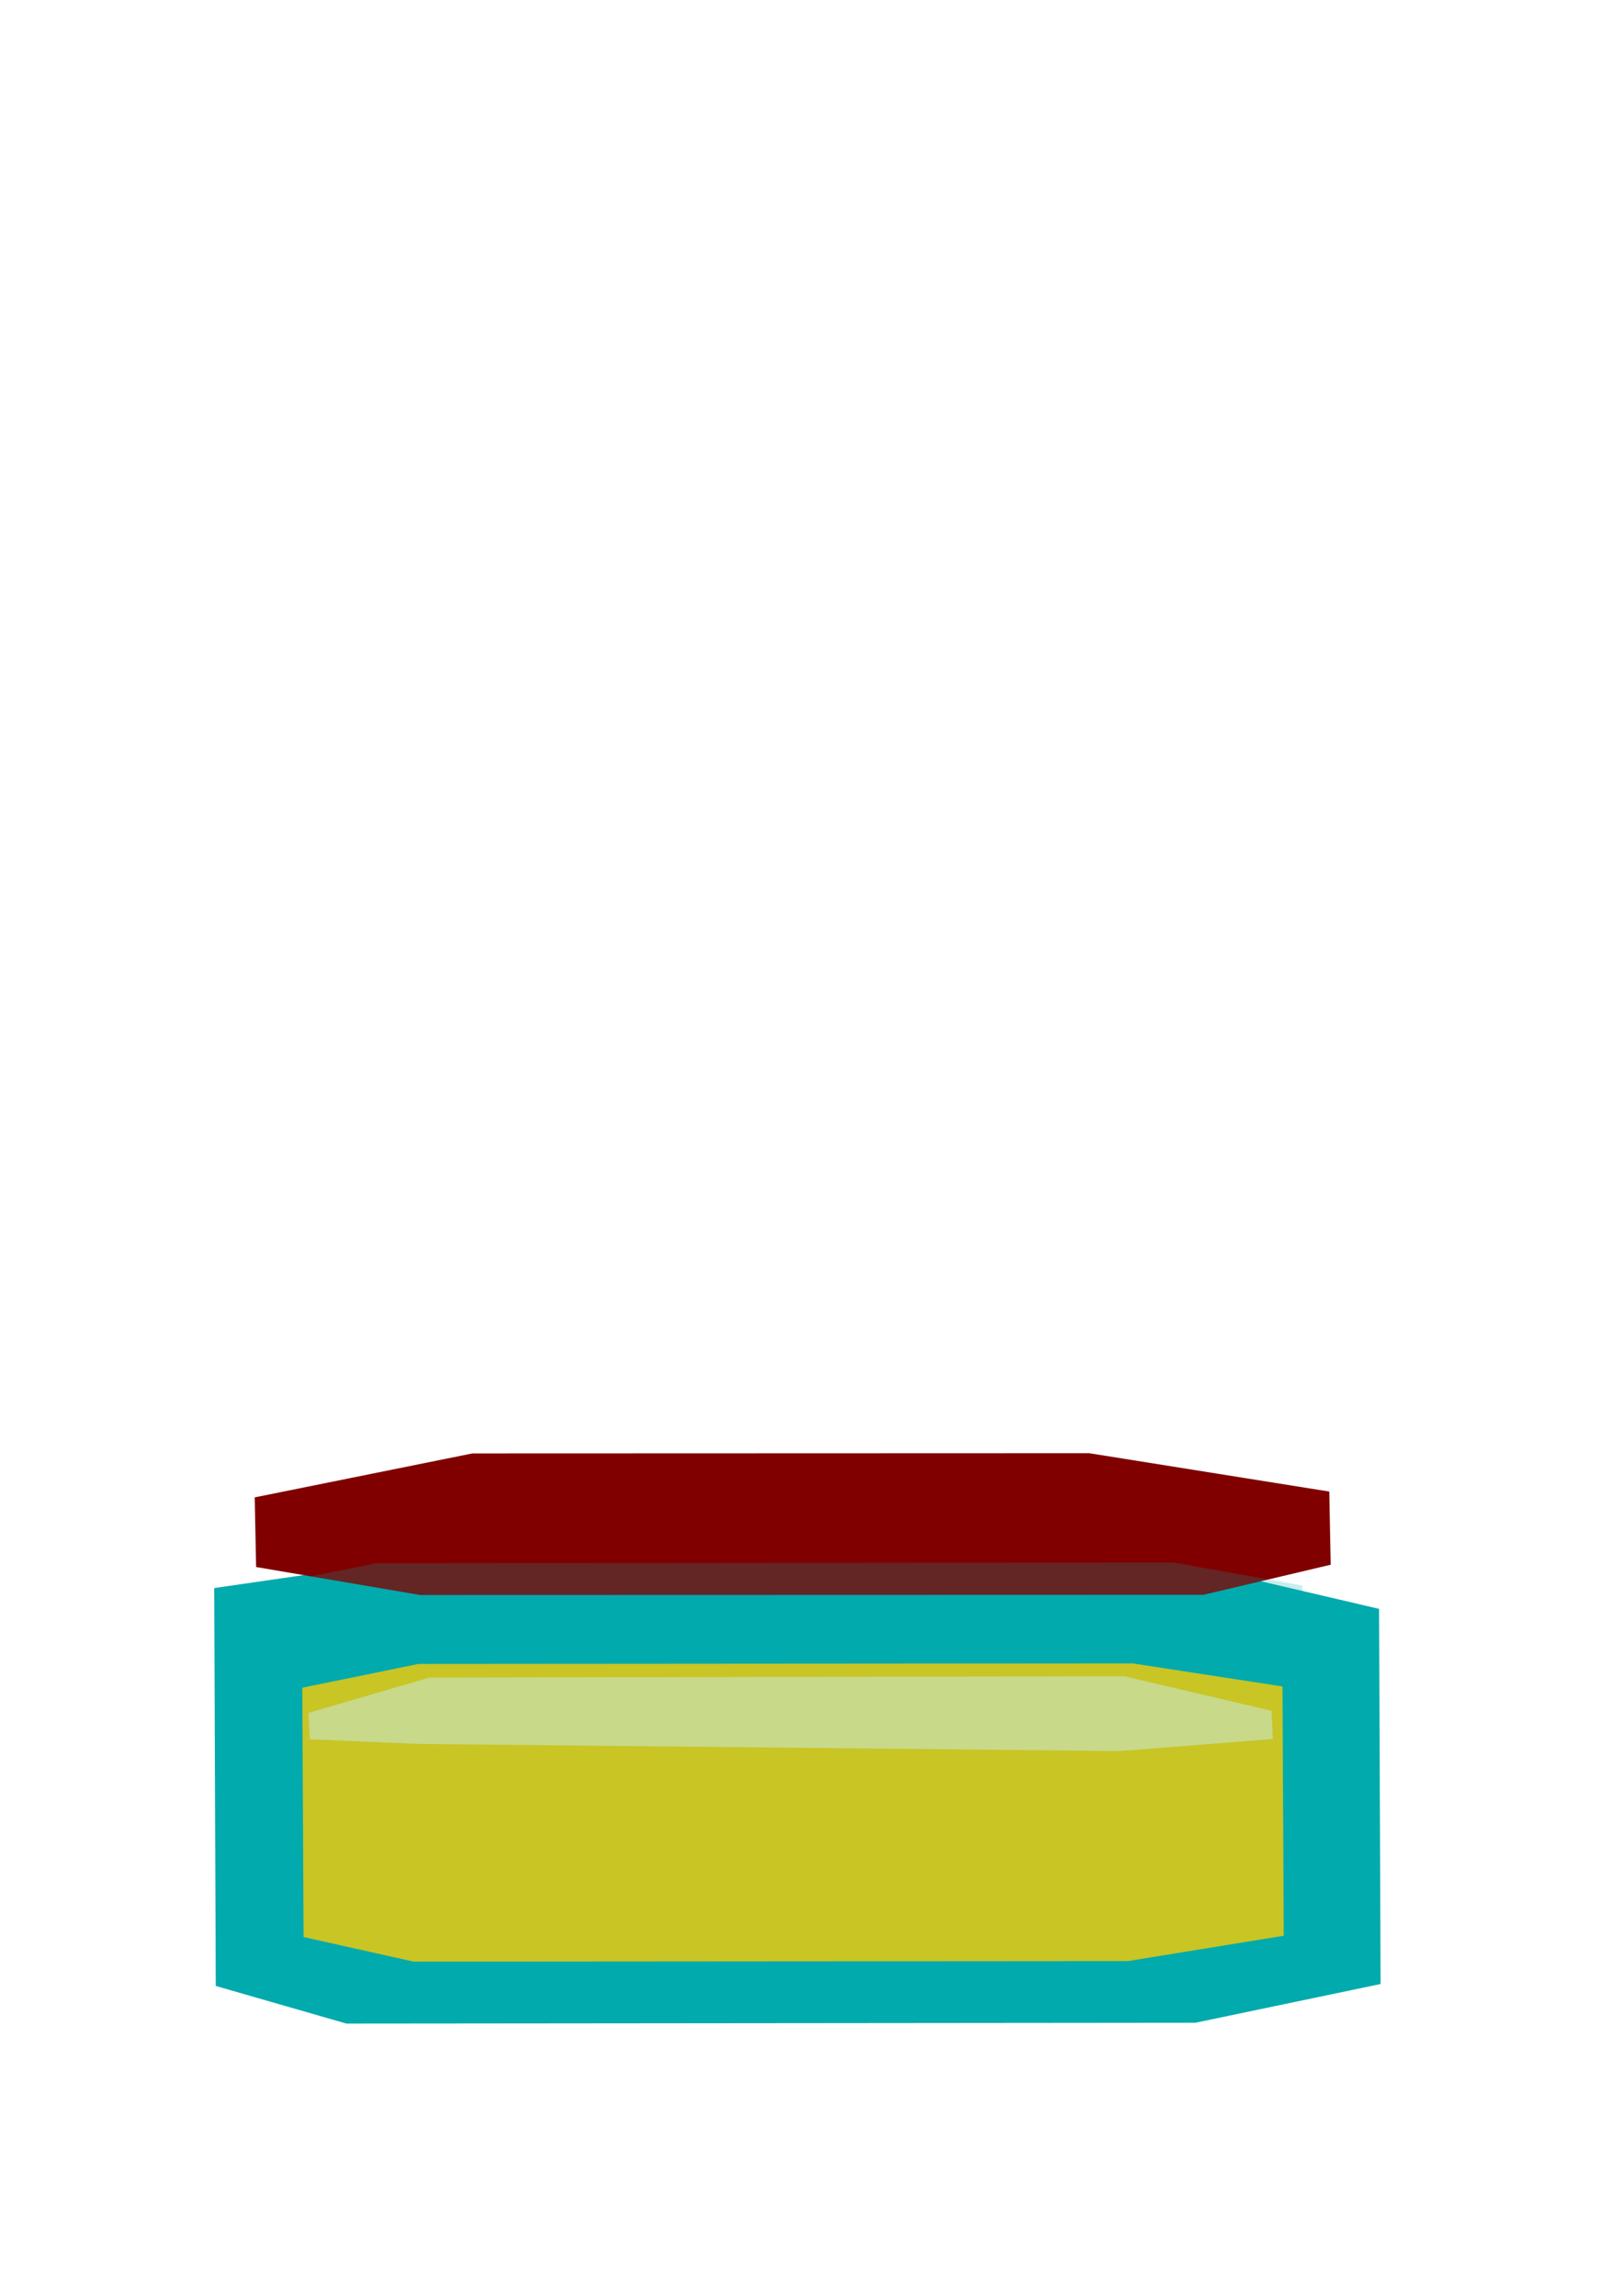 <?xml version="1.0" encoding="UTF-8" standalone="no"?>
<!-- Created with Inkscape (http://www.inkscape.org/) -->

<svg
   xmlns:dc="http://purl.org/dc/elements/1.1/"
   xmlns:cc="http://creativecommons.org/ns#"
   xmlns:rdf="http://www.w3.org/1999/02/22-rdf-syntax-ns#"
   xmlns:svg="http://www.w3.org/2000/svg"
   xmlns="http://www.w3.org/2000/svg"
   xmlns:sodipodi="http://sodipodi.sourceforge.net/DTD/sodipodi-0.dtd"
   xmlns:inkscape="http://www.inkscape.org/namespaces/inkscape"
   width="744.094"
   height="1052.362"
   id="svg2"
   version="1.1"
   inkscape:version="0.48.2 r9819"
   sodipodi:docname="jam jar.svg"
   inkscape:export-filename="C:\Users\Rob\Documents\Toast\butterTub.png"
   inkscape:export-xdpi="7.5732751"
   inkscape:export-ydpi="7.5732751">
  <defs
     id="defs4" />
  <sodipodi:namedview
     id="base"
     pagecolor="#ffffff"
     bordercolor="#666666"
     borderopacity="1.0"
     inkscape:pageopacity="0.0"
     inkscape:pageshadow="2"
     inkscape:zoom="1.979899"
     inkscape:cx="445.71185"
     inkscape:cy="213.03838"
     inkscape:document-units="px"
     inkscape:current-layer="layer1"
     showgrid="false"
     inkscape:window-width="1920"
     inkscape:window-height="1017"
     inkscape:window-x="-8"
     inkscape:window-y="-8"
     inkscape:window-maximized="1" />
  <g
     inkscape:label="Layer 1"
     inkscape:groupmode="layer"
     id="layer1">
    <path
       style="fill:#00aaad;fill-opacity:1;stroke:none"
       inkscape:transform-center-x="37.763261"
       inkscape:transform-center-y="-21.843021"
       d="m 632.955,909.436 -84.977,17.771 -389.164,0.368 -59.898,-17.25 -0.696,-182.387 63.258,-9.156 389.164,-0.368 81.617,19.063 z"
       id="path3802"
       inkscape:connector-curvature="0"
       sodipodi:nodetypes="ccccccccc" />
    <path
       style="fill:#800000;fill-opacity:1;stroke:none"
       inkscape:transform-center-x="-34.83755"
       inkscape:transform-center-y="5.858504"
       d="m 116.776,686.372 99.765,-20.144 282.876,-0.099 110.022,17.576 0.642,33.541 -58.357,13.787 -359.013,0.099 -75.293,-12.838 z"
       id="path3802-7"
       inkscape:connector-curvature="0"
       sodipodi:nodetypes="ccccccccc" />
    <path
       style="fill:#ffcc00;fill-opacity:1;stroke:none"
       inkscape:transform-center-x="31.777192"
       inkscape:transform-center-y="-14.275241"
       d="m 588.562,887.321 -71.506,11.614 -327.475,0.241 -50.403,-11.273 -0.585,-114.284 53.231,-10.897 327.475,-0.241 68.679,10.557 z"
       id="path3802-4"
       inkscape:connector-curvature="0"
       sodipodi:nodetypes="ccccccccc" />
    <path
       style="fill:#ffe680;fill-opacity:1;stroke:none"
       inkscape:transform-center-x="31.222314"
       inkscape:transform-center-y="-2.7207955"
       d="m 583.557,797.131 -70.258,5.532 -321.757,-3.272 -49.523,-2.149 -0.575,-12.104 55.482,-16.179 318.576,-0.599 67.48,15.838 z"
       id="path3802-4-0"
       inkscape:connector-curvature="0"
       sodipodi:nodetypes="ccccccccc" />
    <path
       style="fill:#00aaad;fill-opacity:0.217;stroke:none"
       inkscape:transform-center-x="35.463486"
       inkscape:transform-center-y="-20.070459"
       d="m 615.239,891.756 -79.802,16.328 -365.464,0.338 -56.25,-15.85 8.149,-165.861 50.604,-10.138 365.464,-0.338 59.042,10.522 z"
       id="path3802-9"
       inkscape:connector-curvature="0"
       sodipodi:nodetypes="ccccccccc" />
  </g>
</svg>
